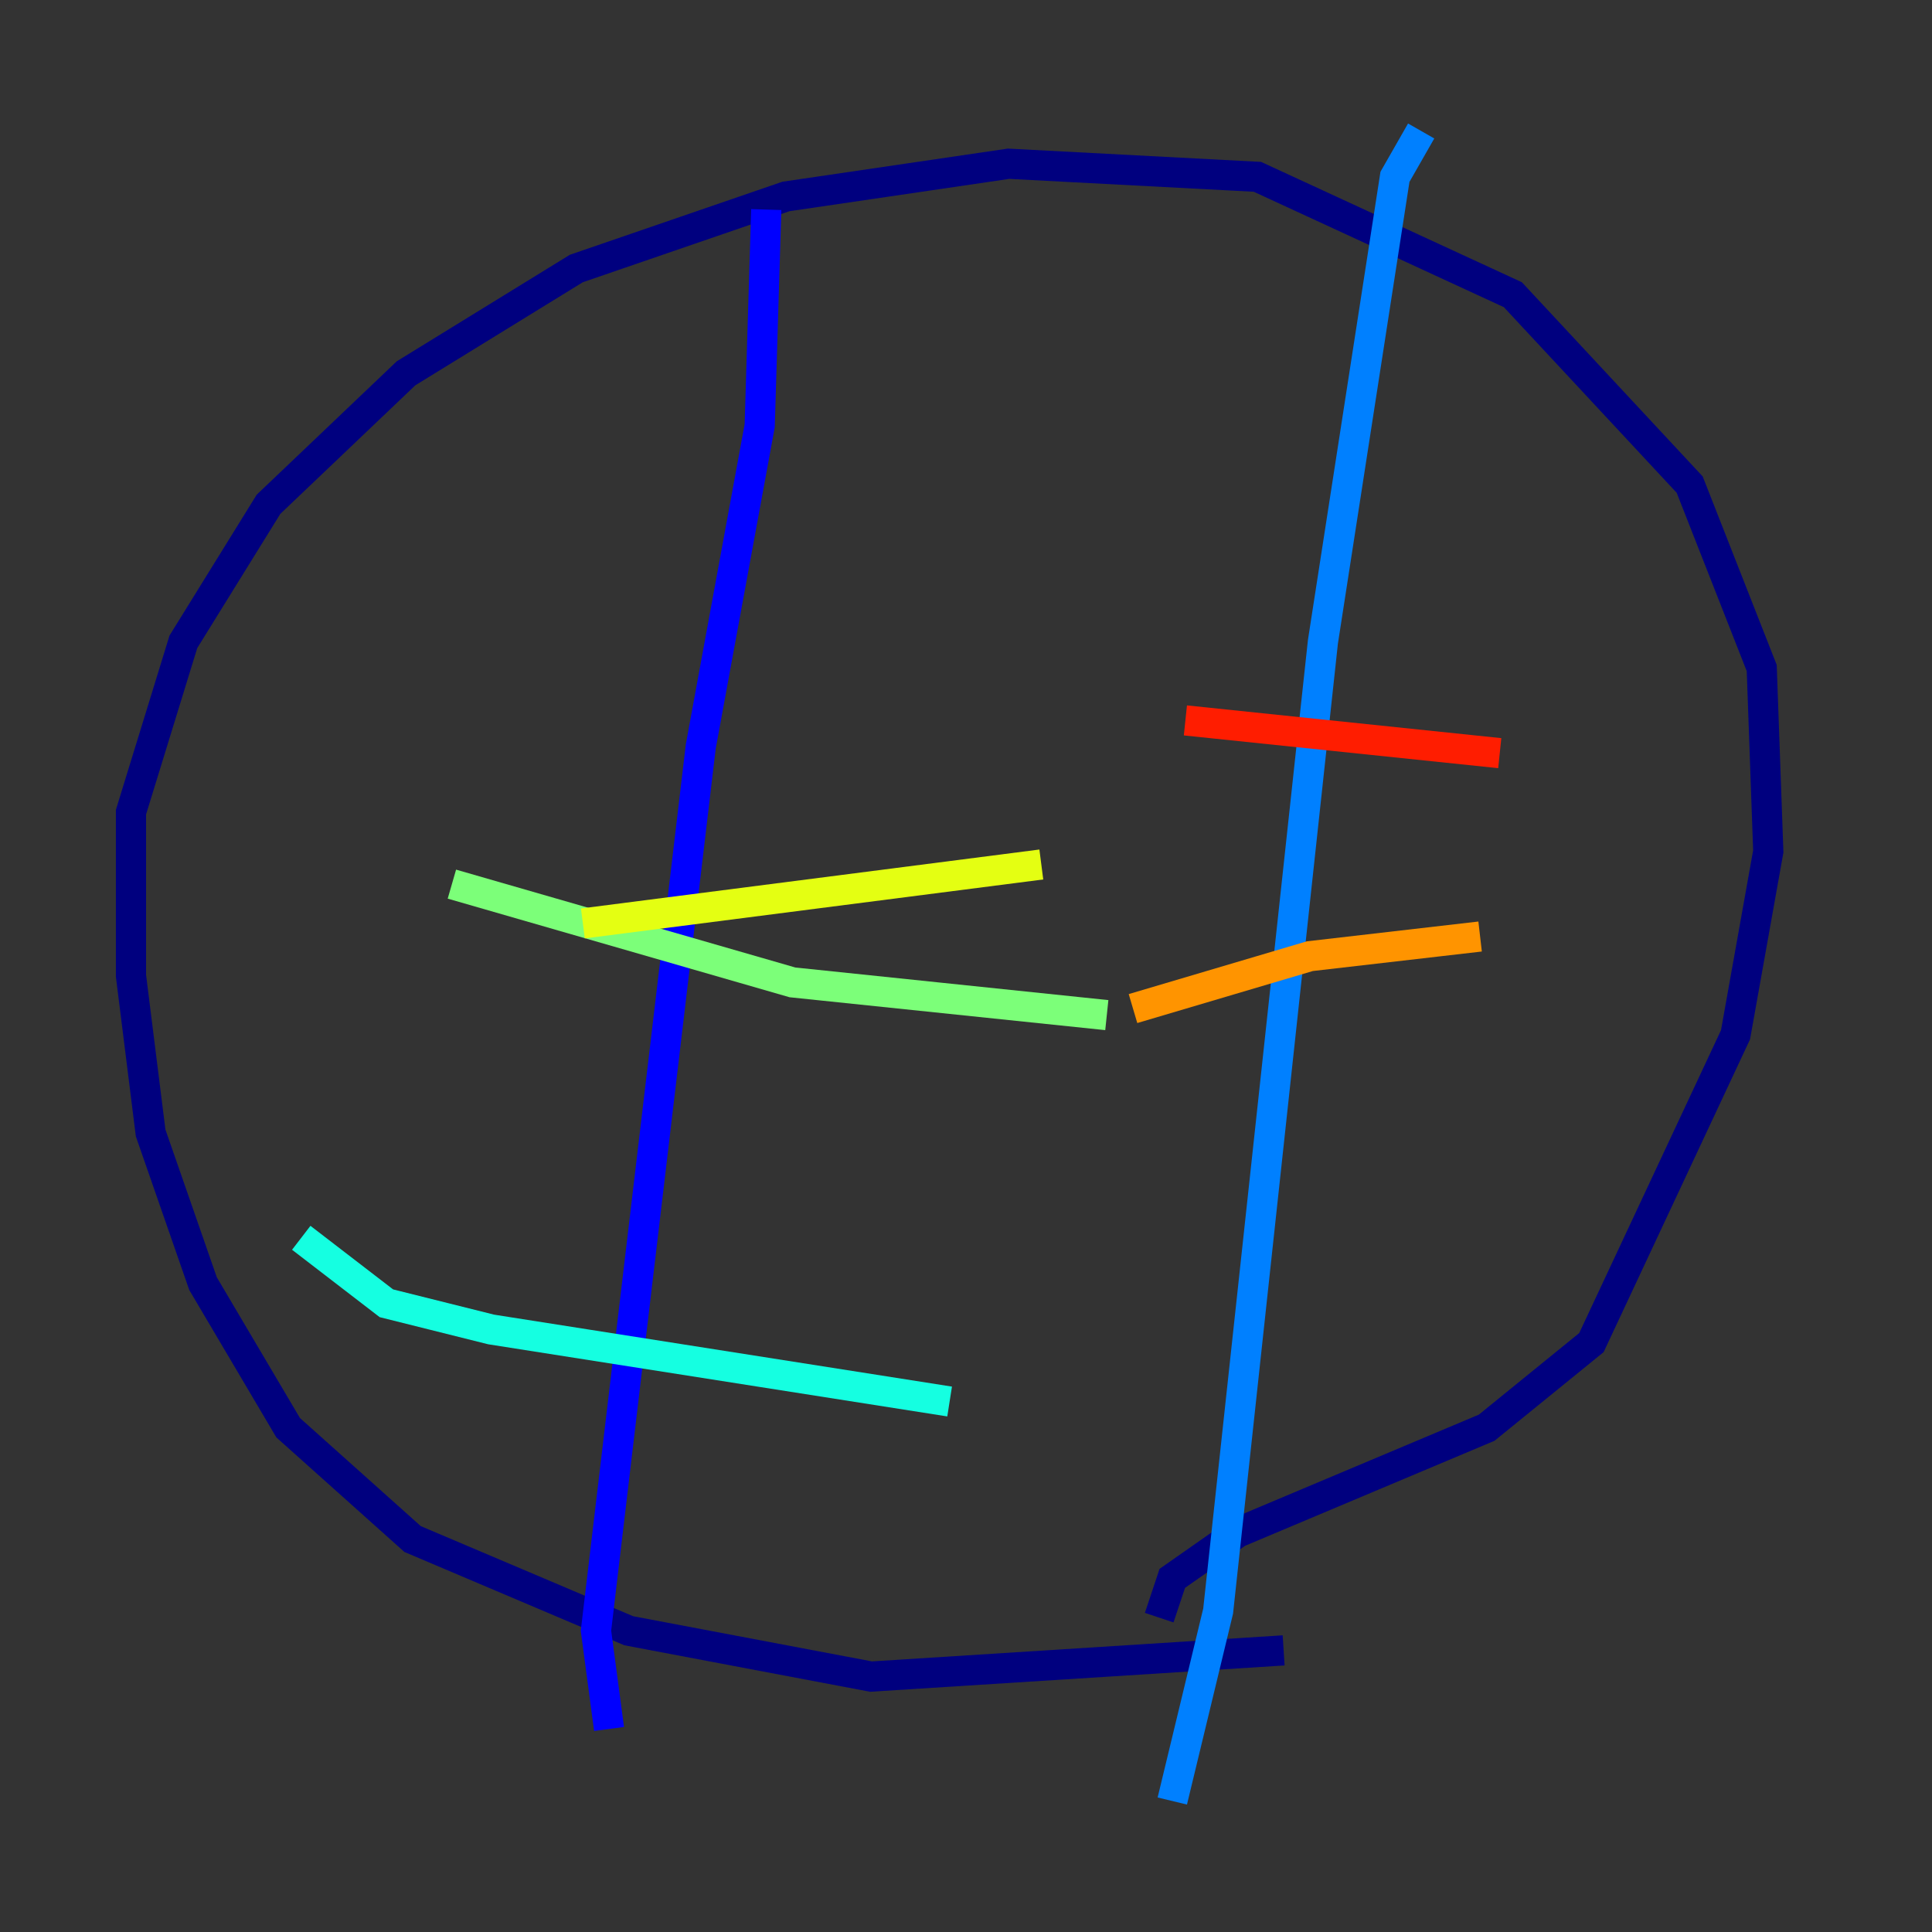 <?xml version="1.0" encoding="utf-8" ?>
<svg baseProfile="tiny" height="128" version="1.2" viewBox="0,0,128,128" width="128" xmlns="http://www.w3.org/2000/svg" xmlns:ev="http://www.w3.org/2001/xml-events" xmlns:xlink="http://www.w3.org/1999/xlink"><rect x="0" y="0" width="128" height="128" fill="#333333" stroke="none"/><defs /><polyline fill="none" points="85.044,109.342 57.709,111.078 41.654,108.041 27.336,101.966 19.091,94.59 13.451,85.044 9.98,75.064 8.678,64.651 8.678,53.803 12.149,42.522 17.79,33.41 26.902,24.732 38.183,17.79 52.068,13.017 66.82,10.848 83.308,11.715 100.231,19.525 111.946,32.108 116.719,44.258 117.153,56.407 114.983,68.556 105.437,88.949 98.495,94.59 82.007,101.532 77.668,104.57 76.8,107.173" stroke="#00007f" stroke-width="2" /><polyline fill="none" points="50.766,13.885 50.332,28.203 46.427,49.464 39.485,108.041 40.352,114.549" stroke="#0000ff" stroke-width="2" /><polyline fill="none" points="94.156,8.678 92.42,11.715 87.647,42.522 80.705,106.739 77.668,119.322" stroke="#0080ff" stroke-width="2" /><polyline fill="none" points="19.959,82.007 25.6,86.346 32.542,88.081 62.915,92.854" stroke="#15ffe1" stroke-width="2" /><polyline fill="none" points="29.939,58.576 52.502,65.085 73.329,67.254" stroke="#7cff79" stroke-width="2" /><polyline fill="none" points="38.617,61.18 68.99,57.275" stroke="#e4ff12" stroke-width="2" /><polyline fill="none" points="75.064,66.82 86.78,63.349 98.061,62.047" stroke="#ff9400" stroke-width="2" /><polyline fill="none" points="78.536,47.729 99.363,49.898" stroke="#ff1d00" stroke-width="2" /><polyline fill="none" points="75.064,46.427 75.064,46.427" stroke="#7f0000" stroke-width="2" /></svg>